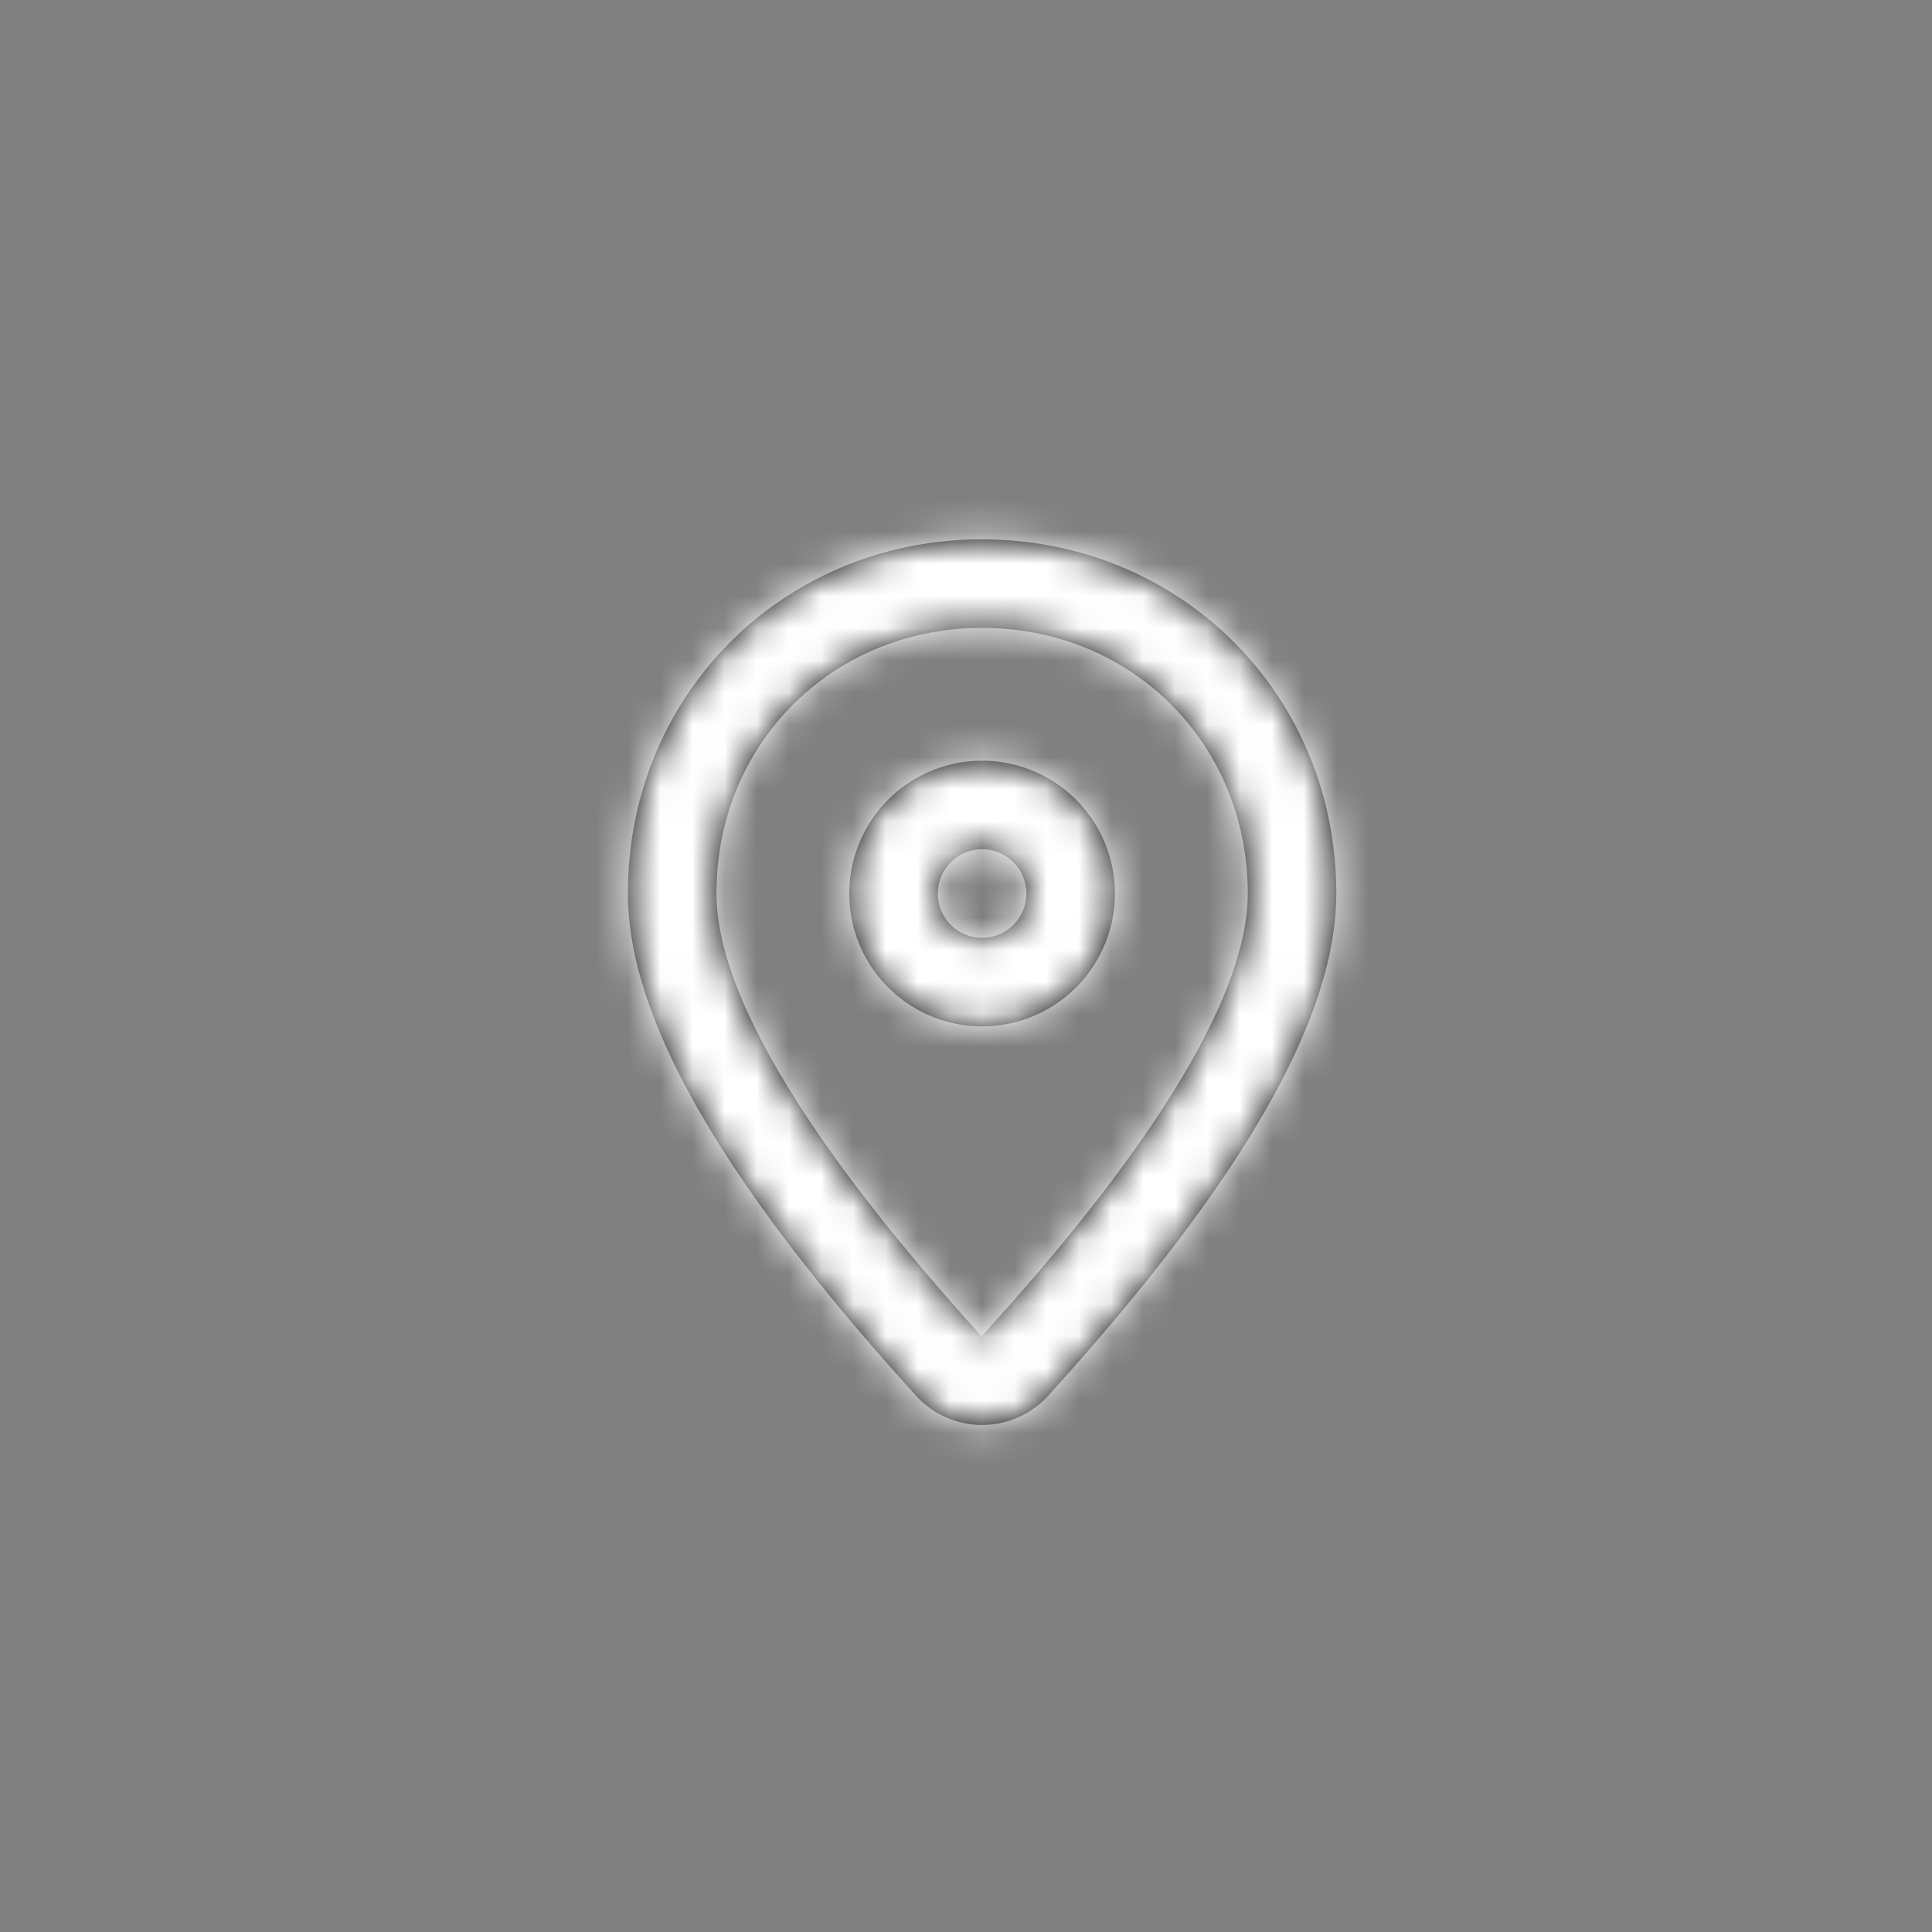 <svg xmlns="http://www.w3.org/2000/svg" xmlns:xlink="http://www.w3.org/1999/xlink" viewBox="0 0 60 60">
  <rect x="0" y="0" width="60" height="60" fill="#808080" stroke="none"/>
  <defs>
    <path id="location-a" d="M18.361 29.535a2.77 2.77 0 01-3.912-.19C8.506 22.799 5.5 17.666 5.5 13.75c0-6.206 4.862-11 11-11s11 4.794 11 11c0 3.914-3.006 9.048-8.949 15.596a2.77 2.77 0 01-.19.19zM24.75 13.75c0-4.678-3.622-8.25-8.25-8.25s-8.25 3.572-8.25 8.25c0 3.025 2.722 7.673 8.235 13.748 5.543-6.075 8.265-10.723 8.265-13.748zm-8.25 4.125a4.125 4.125 0 110-8.25 4.125 4.125 0 010 8.25zm0-2.75a1.375 1.375 0 100-2.75 1.375 1.375 0 000 2.75z" />
  </defs>
  <g fill="none" fill-rule="evenodd">
    <g transform="translate(14 14)">
      <mask id="location-b" fill="#fff">
        <use xlink:href="#location-a" />
      </mask>
      <use fill="#000" xlink:href="#location-a" />
      <g fill="#FFF" mask="url(#location-b)">
        <path d="M0 0h33v33H0z" />
      </g>
    </g>
  </g>
</svg>
